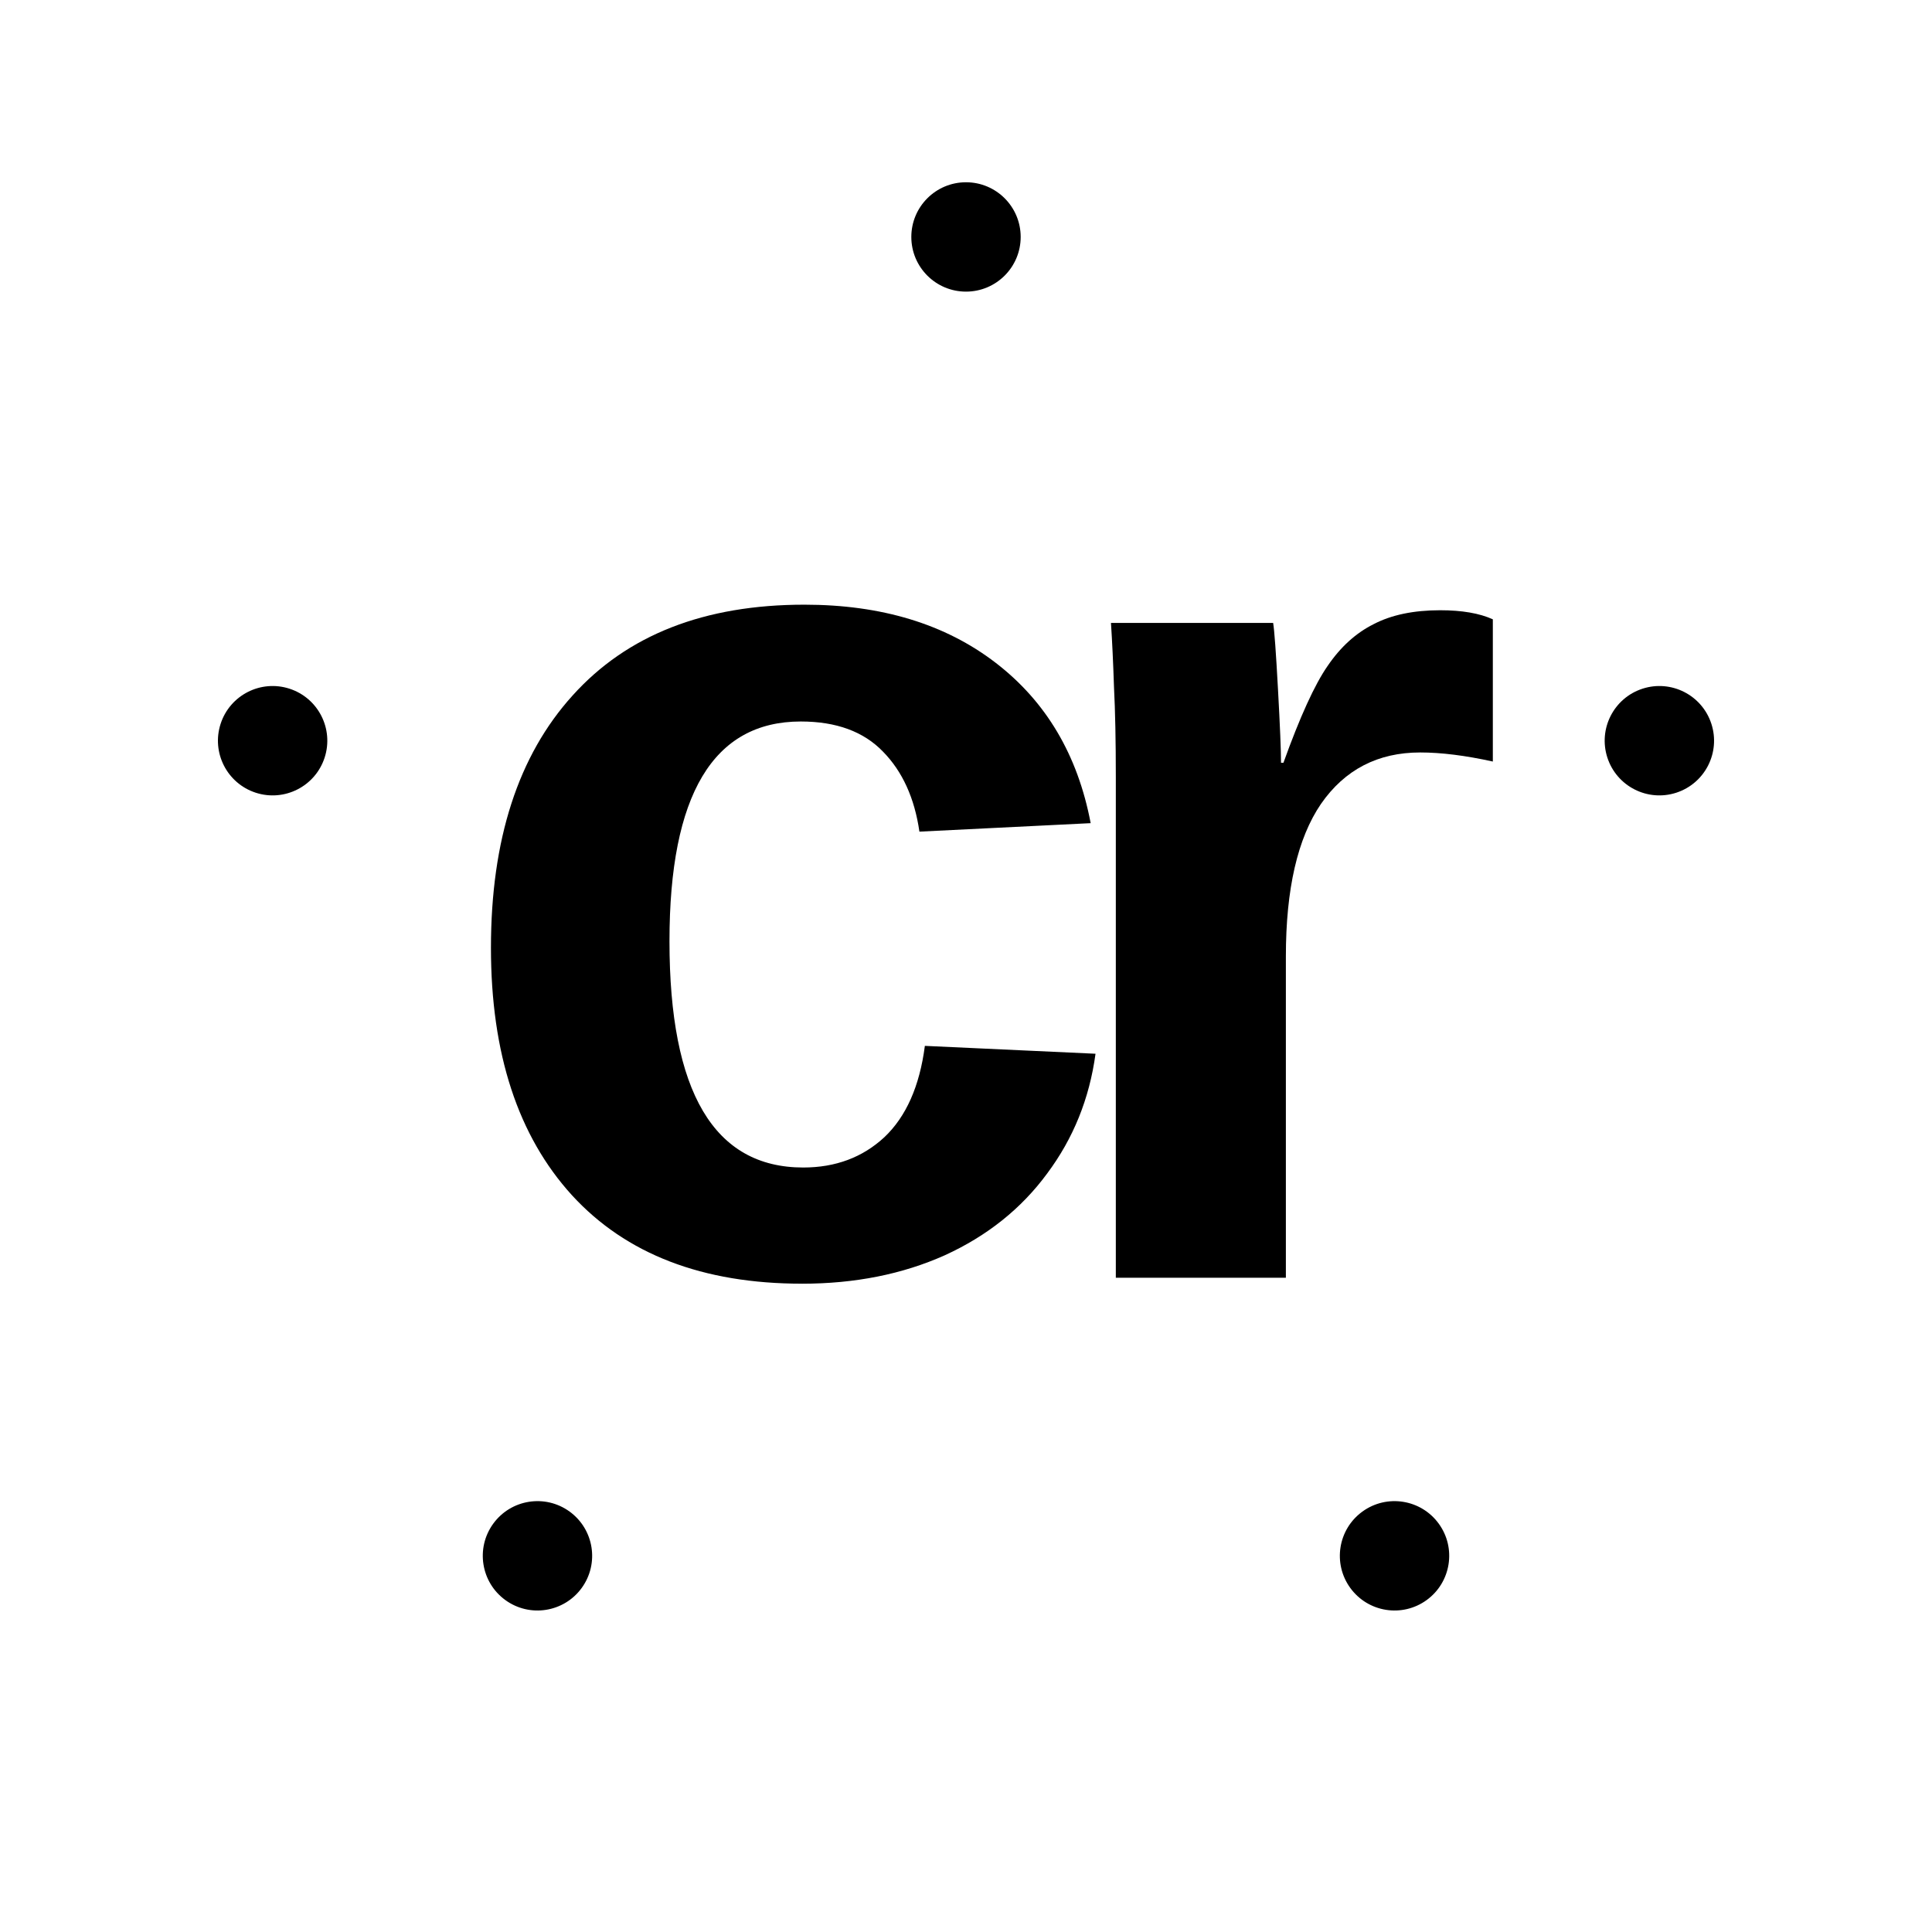 <?xml version="1.0" encoding="UTF-8" standalone="no"?>
<svg
   version="1.1"
   height="106"
   width="106"
   id="svg39"
   sodipodi:docname="cellular_raza-icon.svg"
   inkscape:version="1.3.2 (091e20ef0f, 2023-11-25, custom)"
   xmlns:inkscape="http://www.inkscape.org/namespaces/inkscape"
   xmlns:sodipodi="http://sodipodi.sourceforge.net/DTD/sodipodi-0.dtd"
   xmlns:xlink="http://www.w3.org/1999/xlink"
   xmlns="http://www.w3.org/2000/svg"
   xmlns:svg="http://www.w3.org/2000/svg">
  <defs
     id="defs39" />
  <sodipodi:namedview
     id="namedview39"
     pagecolor="#505050"
     bordercolor="#eeeeee"
     borderopacity="1"
     inkscape:showpageshadow="0"
     inkscape:pageopacity="0"
     inkscape:pagecheckerboard="0"
     inkscape:deskcolor="#505050"
     inkscape:zoom="7.9516159"
     inkscape:cx="31.754552"
     inkscape:cy="54.580101"
     inkscape:window-width="2560"
     inkscape:window-height="1396"
     inkscape:window-x="0"
     inkscape:window-y="0"
     inkscape:window-maximized="1"
     inkscape:current-layer="svg39" />
  <g
     id="logo"
     transform="translate(53, 53)">
    <g
       id="gear"
       mask="url(#holes)">
      <circle
         r="43"
         fill="none"
         stroke="black"
         stroke-width="9"
         id="circle1" />
      <g
         id="cogs">
        <polygon
           id="cog"
           stroke="black"
           stroke-width="3"
           stroke-linejoin="round"
           points="46,3 51,0 46,-3" />
        <use
           xlink:href="#cog"
           transform="rotate(11.25)"
           id="use1" />
        <use
           xlink:href="#cog"
           transform="rotate(22.50)"
           id="use2" />
        <use
           xlink:href="#cog"
           transform="rotate(33.75)"
           id="use3" />
        <use
           xlink:href="#cog"
           transform="rotate(45.00)"
           id="use4" />
        <use
           xlink:href="#cog"
           transform="rotate(56.25)"
           id="use5" />
        <use
           xlink:href="#cog"
           transform="rotate(67.50)"
           id="use6" />
        <use
           xlink:href="#cog"
           transform="rotate(78.75)"
           id="use7" />
        <use
           xlink:href="#cog"
           transform="rotate(90.00)"
           id="use8" />
        <use
           xlink:href="#cog"
           transform="rotate(101.25)"
           id="use9" />
        <use
           xlink:href="#cog"
           transform="rotate(112.50)"
           id="use10" />
        <use
           xlink:href="#cog"
           transform="rotate(123.75)"
           id="use11" />
        <use
           xlink:href="#cog"
           transform="rotate(135.00)"
           id="use12" />
        <use
           xlink:href="#cog"
           transform="rotate(146.25)"
           id="use13" />
        <use
           xlink:href="#cog"
           transform="rotate(157.50)"
           id="use14" />
        <use
           xlink:href="#cog"
           transform="rotate(168.75)"
           id="use15" />
        <use
           xlink:href="#cog"
           transform="rotate(180.00)"
           id="use16" />
        <use
           xlink:href="#cog"
           transform="rotate(191.25)"
           id="use17" />
        <use
           xlink:href="#cog"
           transform="rotate(202.50)"
           id="use18" />
        <use
           xlink:href="#cog"
           transform="rotate(213.75)"
           id="use19" />
        <use
           xlink:href="#cog"
           transform="rotate(225.00)"
           id="use20" />
        <use
           xlink:href="#cog"
           transform="rotate(236.25)"
           id="use21" />
        <use
           xlink:href="#cog"
           transform="rotate(247.50)"
           id="use22" />
        <use
           xlink:href="#cog"
           transform="rotate(258.75)"
           id="use23" />
        <use
           xlink:href="#cog"
           transform="rotate(270.00)"
           id="use24" />
        <use
           xlink:href="#cog"
           transform="rotate(281.25)"
           id="use25" />
        <use
           xlink:href="#cog"
           transform="rotate(292.50)"
           id="use26" />
        <use
           xlink:href="#cog"
           transform="rotate(303.75)"
           id="use27" />
        <use
           xlink:href="#cog"
           transform="rotate(315.00)"
           id="use28" />
        <use
           xlink:href="#cog"
           transform="rotate(326.25)"
           id="use29" />
        <use
           xlink:href="#cog"
           transform="rotate(337.50)"
           id="use30" />
        <use
           xlink:href="#cog"
           transform="rotate(348.75)"
           id="use31" />
      </g>
      <g
         id="mounts">
        <polygon
           id="mount"
           stroke="black"
           stroke-width="6"
           stroke-linejoin="round"
           points="-7,-42 0,-35 7,-42" />
        <use
           xlink:href="#mount"
           transform="rotate(72)"
           id="use32" />
        <use
           xlink:href="#mount"
           transform="rotate(144)"
           id="use33" />
        <use
           xlink:href="#mount"
           transform="rotate(216)"
           id="use34" />
        <use
           xlink:href="#mount"
           transform="rotate(288)"
           id="use35" />
      </g>
    </g>
    <mask
       id="holes">
      <rect
         x="-60"
         y="-60"
         width="120"
         height="120"
         fill="white"
         id="rect35" />
      <circle
         id="hole"
         cy="-40"
         r="3" />
      <use
         xlink:href="#hole"
         transform="rotate(72)"
         id="use36" />
      <use
         xlink:href="#hole"
         transform="rotate(144)"
         id="use37" />
      <use
         xlink:href="#hole"
         transform="rotate(216)"
         id="use38" />
      <use
         xlink:href="#hole"
         transform="rotate(288)"
         id="use39" />
    </mask>
  </g>
  <g
     id="g40"
     transform="translate(2.406,-1.207)">
    <path
       style="font-weight:bold;font-size:68px;line-height:1.25;font-family:'Liberation Sans';-inkscape-font-specification:'Liberation Sans';letter-spacing:0px;word-spacing:0px;stroke-width:1.699"
       d="m 41.596,71.637 q -8.168,0 -12.617,-4.848 -4.449,-4.881 -4.449,-13.58 0,-8.898 4.482,-13.846 4.482,-4.98 12.717,-4.98 6.342,0 10.492,3.188 4.15,3.188 5.213,8.799 l -9.396,0.465 q -0.398,-2.756 -1.992,-4.383 -1.594,-1.66 -4.516,-1.66 -7.205,0 -7.205,12.053 0,12.418 7.338,12.418 2.656,0 4.449,-1.66 1.793,-1.693 2.225,-5.014 l 9.363,0.432 q -0.498,3.686 -2.656,6.574 -2.125,2.889 -5.611,4.482 -3.486,1.561 -7.836,1.561 z"
       id="text39"
       aria-label="c" />
    <path
       style="font-weight:bold;font-size:68px;line-height:1.25;font-family:'Liberation Sans';-inkscape-font-specification:'Liberation Sans';letter-spacing:0px;word-spacing:0px"
       d="M 58.814,71.312 V 43.819 q 0,-2.955 -0.1,-4.914 -0.066,-1.992 -0.166,-3.52 h 8.898 q 0.1,0.598 0.266,3.652 0.166,3.021 0.166,4.018 h 0.133 q 1.361,-3.785 2.424,-5.312 1.062,-1.561 2.523,-2.291 1.461,-0.764 3.652,-0.764 1.793,0 2.889,0.498 v 7.803 q -2.258,-0.498 -3.984,-0.498 -3.486,0 -5.445,2.822 -1.926,2.822 -1.926,8.367 v 17.631 z"
       id="text40"
       aria-label="r" />
  </g>
</svg>
